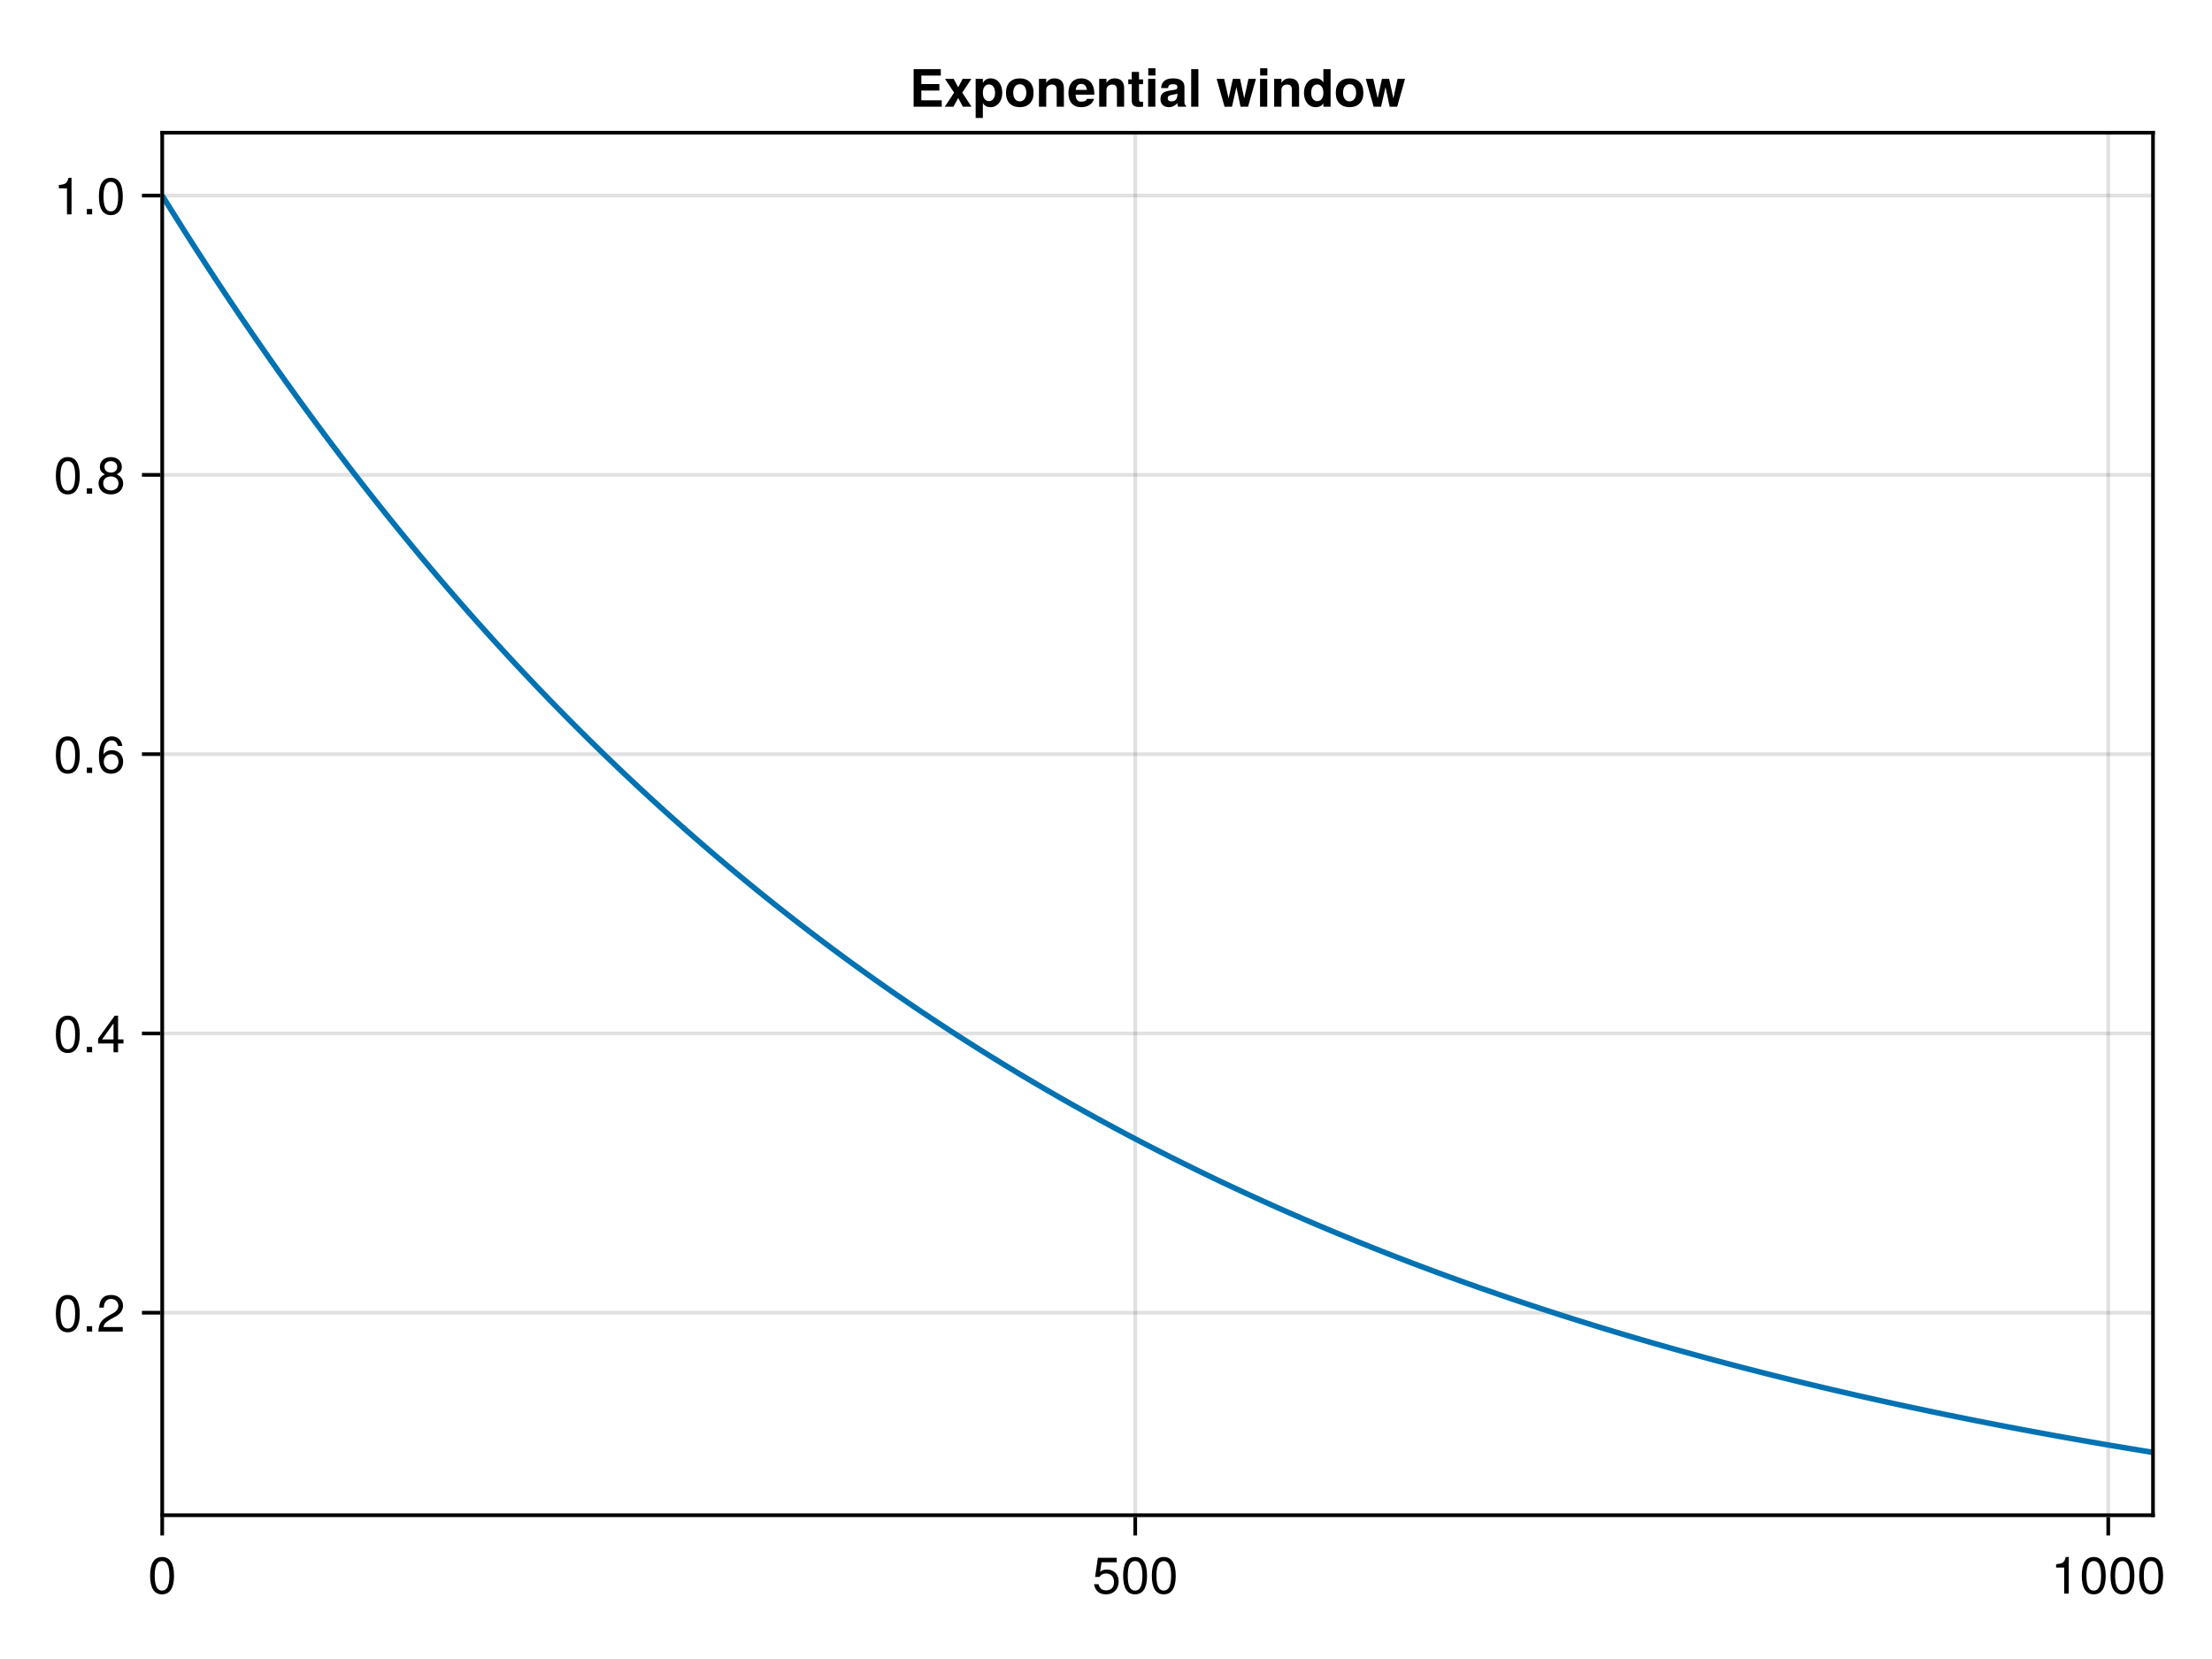 <?xml version="1.0" encoding="UTF-8"?>
<svg xmlns="http://www.w3.org/2000/svg" xmlns:xlink="http://www.w3.org/1999/xlink" width="600" height="450" viewBox="0 0 600 450">
<defs>
<g>
<g id="glyph-0-0-b4279136">
<path d="M 7.094 -4.781 C 7.094 -1.516 5.953 0.203 3.844 0.203 C 1.719 0.203 0.609 -1.516 0.609 -4.859 C 0.609 -8.188 1.703 -9.922 3.844 -9.922 C 6 -9.922 7.094 -8.219 7.094 -4.781 Z M 5.844 -4.891 C 5.844 -7.547 5.188 -8.828 3.844 -8.828 C 2.516 -8.828 1.859 -7.562 1.859 -4.844 C 1.859 -2.125 2.516 -0.812 3.828 -0.812 C 5.188 -0.812 5.844 -2.078 5.844 -4.891 Z M 5.844 -4.891 "/>
</g>
<g id="glyph-1-0-b4279136">
<path d="M 7.188 -3.297 C 7.188 -1.188 5.781 0.203 3.781 0.203 C 2.016 0.203 0.891 -0.578 0.484 -2.547 C 0.484 -2.547 1.719 -2.547 1.719 -2.547 C 2.016 -1.422 2.672 -0.875 3.75 -0.875 C 5.094 -0.875 5.922 -1.688 5.922 -3.125 C 5.922 -4.594 5.078 -5.453 3.75 -5.453 C 2.984 -5.453 2.5 -5.203 1.938 -4.516 C 1.938 -4.516 0.797 -4.516 0.797 -4.516 C 0.797 -4.516 1.547 -9.719 1.547 -9.719 C 1.547 -9.719 6.656 -9.719 6.656 -9.719 C 6.656 -9.719 6.656 -8.5 6.656 -8.5 C 6.656 -8.5 2.531 -8.5 2.531 -8.5 C 2.531 -8.5 2.141 -5.938 2.141 -5.938 C 2.719 -6.359 3.281 -6.531 3.969 -6.531 C 5.875 -6.531 7.188 -5.25 7.188 -3.297 Z M 7.188 -3.297 "/>
</g>
<g id="glyph-2-0-b4279136">
<path d="M 7.094 -4.781 C 7.094 -1.516 5.953 0.203 3.844 0.203 C 1.719 0.203 0.609 -1.516 0.609 -4.859 C 0.609 -8.188 1.703 -9.922 3.844 -9.922 C 6 -9.922 7.094 -8.219 7.094 -4.781 Z M 5.844 -4.891 C 5.844 -7.547 5.188 -8.828 3.844 -8.828 C 2.516 -8.828 1.859 -7.562 1.859 -4.844 C 1.859 -2.125 2.516 -0.812 3.828 -0.812 C 5.188 -0.812 5.844 -2.078 5.844 -4.891 Z M 5.844 -4.891 "/>
</g>
<g id="glyph-2-1-b4279136">
<path d="M 4.859 0 C 4.859 0 3.625 0 3.625 0 C 3.625 0 3.625 -7.062 3.625 -7.062 C 3.625 -7.062 1.422 -7.062 1.422 -7.062 C 1.422 -7.062 1.422 -7.953 1.422 -7.953 C 3.328 -8.188 3.609 -8.406 4.047 -9.922 C 4.047 -9.922 4.859 -9.922 4.859 -9.922 C 4.859 -9.922 4.859 0 4.859 0 Z M 4.859 0 "/>
</g>
<g id="glyph-3-0-b4279136">
<path d="M 7.094 -4.781 C 7.094 -1.516 5.953 0.203 3.844 0.203 C 1.719 0.203 0.609 -1.516 0.609 -4.859 C 0.609 -8.188 1.703 -9.922 3.844 -9.922 C 6 -9.922 7.094 -8.219 7.094 -4.781 Z M 5.844 -4.891 C 5.844 -7.547 5.188 -8.828 3.844 -8.828 C 2.516 -8.828 1.859 -7.562 1.859 -4.844 C 1.859 -2.125 2.516 -0.812 3.828 -0.812 C 5.188 -0.812 5.844 -2.078 5.844 -4.891 Z M 5.844 -4.891 "/>
</g>
<g id="glyph-4-0-b4279136">
<path d="M 7.094 -4.781 C 7.094 -1.516 5.953 0.203 3.844 0.203 C 1.719 0.203 0.609 -1.516 0.609 -4.859 C 0.609 -8.188 1.703 -9.922 3.844 -9.922 C 6 -9.922 7.094 -8.219 7.094 -4.781 Z M 5.844 -4.891 C 5.844 -7.547 5.188 -8.828 3.844 -8.828 C 2.516 -8.828 1.859 -7.562 1.859 -4.844 C 1.859 -2.125 2.516 -0.812 3.828 -0.812 C 5.188 -0.812 5.844 -2.078 5.844 -4.891 Z M 5.844 -4.891 "/>
</g>
<g id="glyph-4-1-b4279136">
<path d="M 2.672 0 C 2.672 0 1.219 0 1.219 0 C 1.219 0 1.219 -1.453 1.219 -1.453 C 1.219 -1.453 2.672 -1.453 2.672 -1.453 C 2.672 -1.453 2.672 0 2.672 0 Z M 2.672 0 "/>
</g>
<g id="glyph-5-0-b4279136">
<path d="M 7.156 -7.016 C 7.156 -5.797 6.438 -4.766 5.047 -4.016 C 5.047 -4.016 3.656 -3.266 3.656 -3.266 C 2.438 -2.547 1.984 -2.031 1.859 -1.219 C 1.859 -1.219 7.078 -1.219 7.078 -1.219 C 7.078 -1.219 7.078 0 7.078 0 C 7.078 0 0.469 0 0.469 0 C 0.594 -2.188 1.188 -3.125 3.266 -4.297 C 3.266 -4.297 4.547 -5.031 4.547 -5.031 C 5.438 -5.531 5.891 -6.203 5.891 -6.984 C 5.891 -8.047 5.047 -8.844 3.938 -8.844 C 2.719 -8.844 2.031 -8.141 1.938 -6.484 C 1.938 -6.484 0.703 -6.484 0.703 -6.484 C 0.766 -8.891 1.953 -9.922 3.969 -9.922 C 5.859 -9.922 7.156 -8.688 7.156 -7.016 Z M 7.156 -7.016 "/>
</g>
<g id="glyph-5-1-b4279136">
<path d="M 7.188 -3.078 C 7.188 -1.141 5.828 0.203 3.938 0.203 C 1.672 0.203 0.609 -1.422 0.609 -4.516 C 0.609 -7.984 1.844 -9.922 4.156 -9.922 C 5.672 -9.922 6.734 -8.953 6.969 -7.344 C 6.969 -7.344 5.734 -7.344 5.734 -7.344 C 5.547 -8.281 4.938 -8.828 4.078 -8.828 C 2.656 -8.828 1.875 -7.484 1.859 -5.062 C 2.391 -5.797 3.156 -6.172 4.141 -6.172 C 5.922 -6.172 7.188 -4.922 7.188 -3.078 Z M 5.922 -2.984 C 5.922 -4.312 5.188 -5.078 3.984 -5.078 C 2.766 -5.078 1.938 -4.281 1.938 -3.047 C 1.938 -1.781 2.797 -0.875 3.953 -0.875 C 5.078 -0.875 5.922 -1.734 5.922 -2.984 Z M 5.922 -2.984 "/>
</g>
<g id="glyph-5-2-b4279136">
<path d="M 7.188 -2.797 C 7.188 -1 5.812 0.203 3.844 0.203 C 1.891 0.203 0.516 -1 0.516 -2.812 C 0.516 -3.906 1.078 -4.672 2.219 -5.219 C 1.203 -5.859 0.875 -6.359 0.875 -7.281 C 0.875 -8.828 2.094 -9.922 3.844 -9.922 C 5.609 -9.922 6.828 -8.828 6.828 -7.281 C 6.828 -6.344 6.5 -5.844 5.469 -5.219 C 6.625 -4.672 7.188 -3.906 7.188 -2.797 Z M 5.578 -7.25 C 5.578 -8.219 4.906 -8.828 3.844 -8.828 C 2.812 -8.828 2.125 -8.219 2.125 -7.266 C 2.125 -6.328 2.812 -5.719 3.844 -5.719 C 4.891 -5.719 5.578 -6.328 5.578 -7.25 Z M 5.922 -2.781 C 5.922 -3.953 5.078 -4.672 3.844 -4.672 C 2.625 -4.672 1.781 -3.953 1.781 -2.781 C 1.781 -1.625 2.625 -0.875 3.828 -0.875 C 5.078 -0.875 5.922 -1.609 5.922 -2.781 Z M 5.922 -2.781 "/>
</g>
<g id="glyph-6-0-b4279136">
<path d="M 7.094 -4.781 C 7.094 -1.516 5.953 0.203 3.844 0.203 C 1.719 0.203 0.609 -1.516 0.609 -4.859 C 0.609 -8.188 1.703 -9.922 3.844 -9.922 C 6 -9.922 7.094 -8.219 7.094 -4.781 Z M 5.844 -4.891 C 5.844 -7.547 5.188 -8.828 3.844 -8.828 C 2.516 -8.828 1.859 -7.562 1.859 -4.844 C 1.859 -2.125 2.516 -0.812 3.828 -0.812 C 5.188 -0.812 5.844 -2.078 5.844 -4.891 Z M 5.844 -4.891 "/>
</g>
<g id="glyph-6-1-b4279136">
<path d="M 2.672 0 C 2.672 0 1.219 0 1.219 0 C 1.219 0 1.219 -1.453 1.219 -1.453 C 1.219 -1.453 2.672 -1.453 2.672 -1.453 C 2.672 -1.453 2.672 0 2.672 0 Z M 2.672 0 "/>
</g>
<g id="glyph-7-0-b4279136">
<path d="M 7.281 -2.375 C 7.281 -2.375 5.812 -2.375 5.812 -2.375 C 5.812 -2.375 5.812 0 5.812 0 C 5.812 0 4.578 0 4.578 0 C 4.578 0 4.578 -2.375 4.578 -2.375 C 4.578 -2.375 0.391 -2.375 0.391 -2.375 C 0.391 -2.375 0.391 -3.688 0.391 -3.688 C 0.391 -3.688 4.906 -9.922 4.906 -9.922 C 4.906 -9.922 5.812 -9.922 5.812 -9.922 C 5.812 -9.922 5.812 -3.484 5.812 -3.484 C 5.812 -3.484 7.281 -3.484 7.281 -3.484 C 7.281 -3.484 7.281 -2.375 7.281 -2.375 Z M 4.578 -3.484 C 4.578 -3.484 4.578 -7.828 4.578 -7.828 C 4.578 -7.828 1.469 -3.484 1.469 -3.484 C 1.469 -3.484 4.578 -3.484 4.578 -3.484 Z M 4.578 -3.484 "/>
</g>
<g id="glyph-8-0-b4279136">
<path d="M 4.859 0 C 4.859 0 3.625 0 3.625 0 C 3.625 0 3.625 -7.062 3.625 -7.062 C 3.625 -7.062 1.422 -7.062 1.422 -7.062 C 1.422 -7.062 1.422 -7.953 1.422 -7.953 C 3.328 -8.188 3.609 -8.406 4.047 -9.922 C 4.047 -9.922 4.859 -9.922 4.859 -9.922 C 4.859 -9.922 4.859 0 4.859 0 Z M 4.859 0 "/>
</g>
<g id="glyph-8-1-b4279136">
<path d="M 2.672 0 C 2.672 0 1.219 0 1.219 0 C 1.219 0 1.219 -1.453 1.219 -1.453 C 1.219 -1.453 2.672 -1.453 2.672 -1.453 C 2.672 -1.453 2.672 0 2.672 0 Z M 2.672 0 "/>
</g>
<g id="glyph-9-0-b4279136">
<path d="M 7.094 -4.781 C 7.094 -1.516 5.953 0.203 3.844 0.203 C 1.719 0.203 0.609 -1.516 0.609 -4.859 C 0.609 -8.188 1.703 -9.922 3.844 -9.922 C 6 -9.922 7.094 -8.219 7.094 -4.781 Z M 5.844 -4.891 C 5.844 -7.547 5.188 -8.828 3.844 -8.828 C 2.516 -8.828 1.859 -7.562 1.859 -4.844 C 1.859 -2.125 2.516 -0.812 3.828 -0.812 C 5.188 -0.812 5.844 -2.078 5.844 -4.891 Z M 5.844 -4.891 "/>
</g>
<g id="glyph-10-0-b4279136">
<path d="M 8.734 0 C 8.734 0 1.109 0 1.109 0 C 1.109 0 1.109 -10.203 1.109 -10.203 C 1.109 -10.203 8.484 -10.203 8.484 -10.203 C 8.484 -10.203 8.484 -8.453 8.484 -8.453 C 8.484 -8.453 3.203 -8.453 3.203 -8.453 C 3.203 -8.453 3.203 -6.141 3.203 -6.141 C 3.203 -6.141 8.094 -6.141 8.094 -6.141 C 8.094 -6.141 8.094 -4.391 8.094 -4.391 C 8.094 -4.391 3.203 -4.391 3.203 -4.391 C 3.203 -4.391 3.203 -1.75 3.203 -1.75 C 3.203 -1.75 8.734 -1.75 8.734 -1.75 C 8.734 -1.75 8.734 0 8.734 0 Z M 8.734 0 "/>
</g>
<g id="glyph-11-0-b4279136">
<path d="M 7.484 0 C 7.484 0 5.141 0 5.141 0 C 5.141 0 3.859 -2.359 3.859 -2.359 C 3.859 -2.359 2.578 0 2.578 0 C 2.578 0 0.219 0 0.219 0 C 0.219 0 2.75 -3.812 2.75 -3.812 C 2.75 -3.812 0.281 -7.562 0.281 -7.562 C 0.281 -7.562 2.625 -7.562 2.625 -7.562 C 2.625 -7.562 3.859 -5.281 3.859 -5.281 C 3.859 -5.281 5.078 -7.562 5.078 -7.562 C 5.078 -7.562 7.438 -7.562 7.438 -7.562 C 7.438 -7.562 4.969 -3.812 4.969 -3.812 C 4.969 -3.812 7.484 0 7.484 0 Z M 7.484 0 "/>
</g>
<g id="glyph-11-1-b4279136">
<path d="M 8.031 -3.781 C 8.031 -1.484 6.688 0.125 4.875 0.125 C 3.922 0.125 3.25 -0.172 2.766 -1.016 C 2.766 -1.016 2.766 3.047 2.766 3.047 C 2.766 3.047 0.812 3.047 0.812 3.047 C 0.812 3.047 0.812 -7.562 0.812 -7.562 C 0.812 -7.562 2.766 -7.562 2.766 -7.562 C 2.766 -7.562 2.766 -6.438 2.766 -6.438 C 3.25 -7.281 3.922 -7.688 4.875 -7.688 C 6.844 -7.688 8.031 -6.016 8.031 -3.781 Z M 6.078 -3.75 C 6.078 -5.188 5.422 -6.047 4.422 -6.047 C 3.438 -6.047 2.766 -5.188 2.766 -3.781 C 2.766 -2.359 3.438 -1.516 4.422 -1.516 C 5.391 -1.516 6.078 -2.375 6.078 -3.75 Z M 6.078 -3.75 "/>
</g>
<g id="glyph-11-2-b4279136">
<path d="M 7.969 -3.719 C 7.969 -1.297 6.531 0.125 4.234 0.125 C 1.906 0.125 0.484 -1.281 0.484 -3.781 C 0.484 -6.266 1.906 -7.688 4.219 -7.688 C 6.578 -7.688 7.969 -6.281 7.969 -3.719 Z M 6 -3.75 C 6 -5.234 5.312 -6.109 4.234 -6.109 C 3.156 -6.109 2.453 -5.219 2.453 -3.781 C 2.453 -2.344 3.156 -1.453 4.234 -1.453 C 5.281 -1.453 6 -2.344 6 -3.75 Z M 6 -3.75 "/>
</g>
<g id="glyph-11-3-b4279136">
<path d="M 7.641 0 C 7.641 0 5.688 0 5.688 0 C 5.688 0 5.688 -4.656 5.688 -4.656 C 5.688 -5.562 5.266 -6.016 4.422 -6.016 C 3.469 -6.016 2.844 -5.438 2.844 -4.531 C 2.844 -4.531 2.844 0 2.844 0 C 2.844 0 0.875 0 0.875 0 C 0.875 0 0.875 -7.562 0.875 -7.562 C 0.875 -7.562 2.844 -7.562 2.844 -7.562 C 2.844 -7.562 2.844 -6.469 2.844 -6.469 C 3.406 -7.312 4.094 -7.688 5.109 -7.688 C 6.719 -7.688 7.641 -6.734 7.641 -5.062 C 7.641 -5.062 7.641 0 7.641 0 Z M 7.641 0 "/>
</g>
<g id="glyph-11-4-b4279136">
<path d="M 4.219 0 C 3.859 0.016 3.516 0.062 3.078 0.062 C 1.797 0.062 1.156 -0.438 1.156 -1.625 C 1.156 -1.625 1.156 -6.109 1.156 -6.109 C 1.156 -6.109 0.203 -6.109 0.203 -6.109 C 0.203 -6.109 0.203 -7.406 0.203 -7.406 C 0.203 -7.406 1.156 -7.406 1.156 -7.406 C 1.156 -7.406 1.156 -9.438 1.156 -9.438 C 1.156 -9.438 3.125 -9.438 3.125 -9.438 C 3.125 -9.438 3.125 -7.406 3.125 -7.406 C 3.125 -7.406 4.219 -7.406 4.219 -7.406 C 4.219 -7.406 4.219 -6.109 4.219 -6.109 C 4.219 -6.109 3.125 -6.109 3.125 -6.109 C 3.125 -6.109 3.125 -2.156 3.125 -2.156 C 3.125 -1.484 3.25 -1.328 3.766 -1.328 C 3.906 -1.328 4.016 -1.344 4.219 -1.375 C 4.219 -1.375 4.219 0 4.219 0 Z M 4.219 0 "/>
</g>
<g id="glyph-11-5-b4279136">
<path d="M 2.891 0 C 2.891 0 0.938 0 0.938 0 C 0.938 0 0.938 -7.562 0.938 -7.562 C 0.938 -7.562 2.891 -7.562 2.891 -7.562 C 2.891 -7.562 2.891 0 2.891 0 Z M 2.922 -8.469 C 2.922 -8.469 0.969 -8.469 0.969 -8.469 C 0.969 -8.469 0.969 -10.438 0.969 -10.438 C 0.969 -10.438 2.922 -10.438 2.922 -10.438 C 2.922 -10.438 2.922 -8.469 2.922 -8.469 Z M 2.922 -8.469 "/>
</g>
<g id="glyph-11-6-b4279136">
<path d="M 7.344 0 C 7.344 0 5.203 0 5.203 0 C 5.031 -0.219 4.984 -0.562 4.984 -0.953 C 4.297 -0.234 3.531 0.125 2.688 0.125 C 1.422 0.125 0.391 -0.578 0.391 -2.047 C 0.391 -3.422 1.125 -4.062 2.625 -4.328 C 2.625 -4.328 3.406 -4.469 3.406 -4.469 C 4.375 -4.641 4.969 -4.547 4.969 -5.344 C 4.969 -5.859 4.594 -6.109 3.844 -6.109 C 2.875 -6.109 2.547 -5.859 2.453 -5.062 C 2.453 -5.062 0.562 -5.062 0.562 -5.062 C 0.688 -6.812 1.75 -7.688 3.797 -7.688 C 5.844 -7.688 6.891 -6.906 6.891 -5.359 C 6.891 -5.359 6.891 -1.156 6.891 -1.156 C 6.891 -0.766 6.984 -0.562 7.344 -0.234 C 7.344 -0.234 7.344 0 7.344 0 Z M 4.969 -3.234 C 4.969 -3.234 4.969 -3.562 4.969 -3.562 C 4.75 -3.453 4.656 -3.438 4.141 -3.328 C 4.141 -3.328 3.469 -3.203 3.469 -3.203 C 2.656 -3.047 2.359 -2.844 2.359 -2.266 C 2.359 -1.703 2.766 -1.453 3.422 -1.453 C 4.406 -1.453 4.969 -2.094 4.969 -3.234 Z M 4.969 -3.234 "/>
</g>
<g id="glyph-11-7-b4279136">
<path d="M 10.719 -7.562 C 10.719 -7.562 8.578 0 8.578 0 C 8.578 0 6.547 0 6.547 0 C 6.547 0 5.422 -5.328 5.422 -5.328 C 5.422 -5.328 4.219 0 4.219 0 C 4.219 0 2.203 0 2.203 0 C 2.203 0 0.062 -7.562 0.062 -7.562 C 0.062 -7.562 2.094 -7.562 2.094 -7.562 C 2.094 -7.562 3.297 -2.266 3.297 -2.266 C 3.297 -2.266 4.453 -7.562 4.453 -7.562 C 4.453 -7.562 6.406 -7.562 6.406 -7.562 C 6.406 -7.562 7.547 -2.266 7.547 -2.266 C 7.547 -2.266 8.688 -7.562 8.688 -7.562 C 8.688 -7.562 10.719 -7.562 10.719 -7.562 Z M 10.719 -7.562 "/>
</g>
<g id="glyph-11-8-b4279136">
<path d="M 7.625 0 C 7.625 0 5.672 0 5.672 0 C 5.672 0 5.672 -0.875 5.672 -0.875 C 5.188 -0.219 4.516 0.125 3.578 0.125 C 1.578 0.125 0.406 -1.625 0.406 -3.766 C 0.406 -6.047 1.781 -7.688 3.578 -7.688 C 4.516 -7.688 5.188 -7.344 5.672 -6.578 C 5.672 -6.578 5.672 -10.203 5.672 -10.203 C 5.672 -10.203 7.625 -10.203 7.625 -10.203 C 7.625 -10.203 7.625 0 7.625 0 Z M 5.672 -3.734 C 5.672 -5.188 5.016 -6.047 4.016 -6.047 C 3.031 -6.047 2.359 -5.172 2.359 -3.766 C 2.359 -2.375 3.031 -1.516 4.016 -1.516 C 5 -1.516 5.672 -2.359 5.672 -3.734 Z M 5.672 -3.734 "/>
</g>
<g id="glyph-12-0-b4279136">
<path d="M 7.344 -3.5 C 7.344 -3.5 7.344 -3.266 7.344 -3.266 C 7.344 -3.266 2.266 -3.266 2.266 -3.266 C 2.328 -1.797 2.906 -1.375 3.844 -1.375 C 4.547 -1.375 5.172 -1.578 5.328 -2.125 C 5.328 -2.125 7.266 -2.125 7.266 -2.125 C 6.828 -0.641 5.453 0.125 3.766 0.125 C 1.625 0.125 0.312 -1.266 0.312 -3.688 C 0.312 -6.219 1.641 -7.688 3.812 -7.688 C 6.031 -7.688 7.344 -6.109 7.344 -3.5 Z M 5.312 -4.562 C 5.203 -5.641 4.625 -6.188 3.781 -6.188 C 2.906 -6.188 2.422 -5.609 2.297 -4.562 C 2.297 -4.562 5.312 -4.562 5.312 -4.562 Z M 5.312 -4.562 "/>
</g>
<g id="glyph-12-1-b4279136">
<path d="M 7.641 0 C 7.641 0 5.688 0 5.688 0 C 5.688 0 5.688 -4.656 5.688 -4.656 C 5.688 -5.562 5.266 -6.016 4.422 -6.016 C 3.469 -6.016 2.844 -5.438 2.844 -4.531 C 2.844 -4.531 2.844 0 2.844 0 C 2.844 0 0.875 0 0.875 0 C 0.875 0 0.875 -7.562 0.875 -7.562 C 0.875 -7.562 2.844 -7.562 2.844 -7.562 C 2.844 -7.562 2.844 -6.469 2.844 -6.469 C 3.406 -7.312 4.094 -7.688 5.109 -7.688 C 6.719 -7.688 7.641 -6.734 7.641 -5.062 C 7.641 -5.062 7.641 0 7.641 0 Z M 7.641 0 "/>
</g>
<g id="glyph-12-2-b4279136">
<path d="M 2.891 0 C 2.891 0 0.938 0 0.938 0 C 0.938 0 0.938 -7.562 0.938 -7.562 C 0.938 -7.562 2.891 -7.562 2.891 -7.562 C 2.891 -7.562 2.891 0 2.891 0 Z M 2.922 -8.469 C 2.922 -8.469 0.969 -8.469 0.969 -8.469 C 0.969 -8.469 0.969 -10.438 0.969 -10.438 C 0.969 -10.438 2.922 -10.438 2.922 -10.438 C 2.922 -10.438 2.922 -8.469 2.922 -8.469 Z M 2.922 -8.469 "/>
</g>
<g id="glyph-12-3-b4279136">
<path d="M 10.719 -7.562 C 10.719 -7.562 8.578 0 8.578 0 C 8.578 0 6.547 0 6.547 0 C 6.547 0 5.422 -5.328 5.422 -5.328 C 5.422 -5.328 4.219 0 4.219 0 C 4.219 0 2.203 0 2.203 0 C 2.203 0 0.062 -7.562 0.062 -7.562 C 0.062 -7.562 2.094 -7.562 2.094 -7.562 C 2.094 -7.562 3.297 -2.266 3.297 -2.266 C 3.297 -2.266 4.453 -7.562 4.453 -7.562 C 4.453 -7.562 6.406 -7.562 6.406 -7.562 C 6.406 -7.562 7.547 -2.266 7.547 -2.266 C 7.547 -2.266 8.688 -7.562 8.688 -7.562 C 8.688 -7.562 10.719 -7.562 10.719 -7.562 Z M 10.719 -7.562 "/>
</g>
<g id="glyph-13-0-b4279136">
<path d="M 2.891 0 C 2.891 0 0.938 0 0.938 0 C 0.938 0 0.938 -10.203 0.938 -10.203 C 0.938 -10.203 2.891 -10.203 2.891 -10.203 C 2.891 -10.203 2.891 0 2.891 0 Z M 2.891 0 "/>
</g>
<g id="glyph-13-1-b4279136">
</g>
</g>
<clipPath id="clip-0-b4279136">
<path clip-rule="nonzero" d="M 44 48 L 584 48 L 584 399 L 44 399 Z M 44 48 "/>
</clipPath>
</defs>
<rect x="-60" y="-45" width="720" height="540" fill="rgb(100%, 100%, 100%)" fill-opacity="1"/>
<path fill-rule="nonzero" fill="rgb(100%, 100%, 100%)" fill-opacity="1" d="M 44 411 L 584 411 L 584 36 L 44 36 Z M 44 411 "/>
<path fill="none" stroke-width="1" stroke-linecap="butt" stroke-linejoin="miter" stroke="rgb(0%, 0%, 0%)" stroke-opacity="0.12" stroke-miterlimit="1.155" d="M 44 411 L 44 36 "/>
<path fill="none" stroke-width="1" stroke-linecap="butt" stroke-linejoin="miter" stroke="rgb(0%, 0%, 0%)" stroke-opacity="0.12" stroke-miterlimit="1.155" d="M 307.93 411 L 307.93 36 "/>
<path fill="none" stroke-width="1" stroke-linecap="butt" stroke-linejoin="miter" stroke="rgb(0%, 0%, 0%)" stroke-opacity="0.12" stroke-miterlimit="1.155" d="M 571.859 411 L 571.859 36 "/>
<path fill="none" stroke-width="1" stroke-linecap="butt" stroke-linejoin="miter" stroke="rgb(0%, 0%, 0%)" stroke-opacity="0.12" stroke-miterlimit="1.155" d="M 44 356.074 L 584 356.074 "/>
<path fill="none" stroke-width="1" stroke-linecap="butt" stroke-linejoin="miter" stroke="rgb(0%, 0%, 0%)" stroke-opacity="0.12" stroke-miterlimit="1.155" d="M 44 280.316 L 584 280.316 "/>
<path fill="none" stroke-width="1" stroke-linecap="butt" stroke-linejoin="miter" stroke="rgb(0%, 0%, 0%)" stroke-opacity="0.12" stroke-miterlimit="1.155" d="M 44 204.562 L 584 204.562 "/>
<path fill="none" stroke-width="1" stroke-linecap="butt" stroke-linejoin="miter" stroke="rgb(0%, 0%, 0%)" stroke-opacity="0.12" stroke-miterlimit="1.155" d="M 44 128.805 L 584 128.805 "/>
<path fill="none" stroke-width="1" stroke-linecap="butt" stroke-linejoin="miter" stroke="rgb(0%, 0%, 0%)" stroke-opacity="0.12" stroke-miterlimit="1.155" d="M 44 53.047 L 584 53.047 "/>
<g fill="rgb(0%, 0%, 0%)" fill-opacity="1">
<use xlink:href="#glyph-0-0-b4279136" x="40.108" y="432.258"/>
</g>
<g fill="rgb(0%, 0%, 0%)" fill-opacity="1">
<use xlink:href="#glyph-1-0-b4279136" x="296.254" y="432.258"/>
</g>
<g fill="rgb(0%, 0%, 0%)" fill-opacity="1">
<use xlink:href="#glyph-2-0-b4279136" x="304.038" y="432.258"/>
</g>
<g fill="rgb(0%, 0%, 0%)" fill-opacity="1">
<use xlink:href="#glyph-2-0-b4279136" x="311.822" y="432.258"/>
</g>
<g fill="rgb(0%, 0%, 0%)" fill-opacity="1">
<use xlink:href="#glyph-2-1-b4279136" x="556.291" y="432.258"/>
</g>
<g fill="rgb(0%, 0%, 0%)" fill-opacity="1">
<use xlink:href="#glyph-2-0-b4279136" x="564.075" y="432.258"/>
</g>
<g fill="rgb(0%, 0%, 0%)" fill-opacity="1">
<use xlink:href="#glyph-3-0-b4279136" x="571.859" y="432.258"/>
</g>
<g fill="rgb(0%, 0%, 0%)" fill-opacity="1">
<use xlink:href="#glyph-2-0-b4279136" x="579.643" y="432.258"/>
</g>
<g fill="rgb(0%, 0%, 0%)" fill-opacity="1">
<use xlink:href="#glyph-4-0-b4279136" x="14.54" y="361.179"/>
</g>
<g fill="rgb(0%, 0%, 0%)" fill-opacity="1">
<use xlink:href="#glyph-4-1-b4279136" x="22.324" y="361.179"/>
</g>
<g fill="rgb(0%, 0%, 0%)" fill-opacity="1">
<use xlink:href="#glyph-5-0-b4279136" x="26.216" y="361.179"/>
</g>
<g fill="rgb(0%, 0%, 0%)" fill-opacity="1">
<use xlink:href="#glyph-6-0-b4279136" x="14.54" y="285.421"/>
</g>
<g fill="rgb(0%, 0%, 0%)" fill-opacity="1">
<use xlink:href="#glyph-6-1-b4279136" x="22.324" y="285.421"/>
</g>
<g fill="rgb(0%, 0%, 0%)" fill-opacity="1">
<use xlink:href="#glyph-7-0-b4279136" x="26.216" y="285.421"/>
</g>
<g fill="rgb(0%, 0%, 0%)" fill-opacity="1">
<use xlink:href="#glyph-4-0-b4279136" x="14.54" y="209.664"/>
</g>
<g fill="rgb(0%, 0%, 0%)" fill-opacity="1">
<use xlink:href="#glyph-4-1-b4279136" x="22.324" y="209.664"/>
</g>
<g fill="rgb(0%, 0%, 0%)" fill-opacity="1">
<use xlink:href="#glyph-5-1-b4279136" x="26.216" y="209.664"/>
</g>
<g fill="rgb(0%, 0%, 0%)" fill-opacity="1">
<use xlink:href="#glyph-4-0-b4279136" x="14.54" y="133.906"/>
</g>
<g fill="rgb(0%, 0%, 0%)" fill-opacity="1">
<use xlink:href="#glyph-4-1-b4279136" x="22.324" y="133.906"/>
</g>
<g fill="rgb(0%, 0%, 0%)" fill-opacity="1">
<use xlink:href="#glyph-5-2-b4279136" x="26.216" y="133.906"/>
</g>
<g fill="rgb(0%, 0%, 0%)" fill-opacity="1">
<use xlink:href="#glyph-8-0-b4279136" x="14.54" y="58.148"/>
</g>
<g fill="rgb(0%, 0%, 0%)" fill-opacity="1">
<use xlink:href="#glyph-8-1-b4279136" x="22.324" y="58.148"/>
</g>
<g fill="rgb(0%, 0%, 0%)" fill-opacity="1">
<use xlink:href="#glyph-9-0-b4279136" x="26.216" y="58.148"/>
</g>
<g fill="rgb(0%, 0%, 0%)" fill-opacity="1">
<use xlink:href="#glyph-10-0-b4279136" x="246.709" y="28.948"/>
</g>
<g fill="rgb(0%, 0%, 0%)" fill-opacity="1">
<use xlink:href="#glyph-11-0-b4279136" x="256.047" y="28.948"/>
</g>
<g fill="rgb(0%, 0%, 0%)" fill-opacity="1">
<use xlink:href="#glyph-11-1-b4279136" x="263.831" y="28.948"/>
</g>
<g fill="rgb(0%, 0%, 0%)" fill-opacity="1">
<use xlink:href="#glyph-11-2-b4279136" x="272.385" y="28.948"/>
</g>
<g fill="rgb(0%, 0%, 0%)" fill-opacity="1">
<use xlink:href="#glyph-11-3-b4279136" x="280.939" y="28.948"/>
</g>
<g fill="rgb(0%, 0%, 0%)" fill-opacity="1">
<use xlink:href="#glyph-12-0-b4279136" x="289.493" y="28.948"/>
</g>
<g fill="rgb(0%, 0%, 0%)" fill-opacity="1">
<use xlink:href="#glyph-12-1-b4279136" x="297.277" y="28.948"/>
</g>
<g fill="rgb(0%, 0%, 0%)" fill-opacity="1">
<use xlink:href="#glyph-11-4-b4279136" x="305.831" y="28.948"/>
</g>
<g fill="rgb(0%, 0%, 0%)" fill-opacity="1">
<use xlink:href="#glyph-11-5-b4279136" x="310.493" y="28.948"/>
</g>
<g fill="rgb(0%, 0%, 0%)" fill-opacity="1">
<use xlink:href="#glyph-11-6-b4279136" x="314.385" y="28.948"/>
</g>
<g fill="rgb(0%, 0%, 0%)" fill-opacity="1">
<use xlink:href="#glyph-13-0-b4279136" x="322.169" y="28.948"/>
</g>
<g fill="rgb(0%, 0%, 0%)" fill-opacity="1">
<use xlink:href="#glyph-13-1-b4279136" x="326.061" y="28.948"/>
</g>
<g fill="rgb(0%, 0%, 0%)" fill-opacity="1">
<use xlink:href="#glyph-11-7-b4279136" x="329.953" y="28.948"/>
</g>
<g fill="rgb(0%, 0%, 0%)" fill-opacity="1">
<use xlink:href="#glyph-12-2-b4279136" x="340.845" y="28.948"/>
</g>
<g fill="rgb(0%, 0%, 0%)" fill-opacity="1">
<use xlink:href="#glyph-11-3-b4279136" x="344.737" y="28.948"/>
</g>
<g fill="rgb(0%, 0%, 0%)" fill-opacity="1">
<use xlink:href="#glyph-11-8-b4279136" x="353.291" y="28.948"/>
</g>
<g fill="rgb(0%, 0%, 0%)" fill-opacity="1">
<use xlink:href="#glyph-11-2-b4279136" x="361.845" y="28.948"/>
</g>
<g fill="rgb(0%, 0%, 0%)" fill-opacity="1">
<use xlink:href="#glyph-12-3-b4279136" x="370.399" y="28.948"/>
</g>
<g clip-path="url(#clip-0-b4279136)">
<path fill="none" stroke-width="1.5" stroke-linecap="butt" stroke-linejoin="miter" stroke="rgb(0%, 44.706%, 69.804%)" stroke-opacity="1" stroke-miterlimit="2" d="M 44 53.047 L 44.527 53.898 L 45.582 55.594 L 46.113 56.441 L 46.641 57.285 L 48.223 59.805 L 49.277 61.477 L 49.805 62.309 L 50.336 63.141 L 51.391 64.797 L 52.445 66.445 L 53.5 68.086 L 54.031 68.902 L 54.559 69.719 L 56.141 72.156 L 56.668 72.965 L 57.195 73.77 L 57.723 74.578 L 58.254 75.379 L 59.309 76.98 L 60.363 78.574 L 61.945 80.953 L 62.477 81.742 L 64.059 84.098 L 65.113 85.66 L 65.641 86.438 L 66.172 87.215 L 67.227 88.762 L 68.809 91.07 L 69.863 92.602 L 70.395 93.363 L 70.922 94.125 L 72.504 96.398 L 73.031 97.152 L 73.559 97.902 L 74.09 98.656 L 74.617 99.402 L 75.145 100.152 L 75.672 100.898 L 77.254 103.125 L 77.781 103.863 L 78.312 104.602 L 79.367 106.07 L 80.949 108.262 L 81.477 108.988 L 82.008 109.715 L 82.535 110.441 L 83.062 111.164 L 84.645 113.32 L 85.699 114.75 L 86.23 115.465 L 86.758 116.176 L 87.285 116.883 L 87.812 117.594 L 88.34 118.301 L 89.922 120.41 L 90.453 121.109 L 90.98 121.809 L 92.562 123.895 L 93.617 125.277 L 94.148 125.965 L 94.676 126.656 L 96.785 129.391 L 97.84 130.75 L 98.371 131.426 L 98.898 132.102 L 100.48 134.117 L 101.535 135.453 L 102.066 136.121 L 103.121 137.449 L 103.648 138.109 L 104.176 138.773 L 105.758 140.742 L 106.289 141.398 L 107.344 142.703 L 108.926 144.648 L 109.98 145.938 L 110.512 146.582 L 111.566 147.863 L 113.148 149.773 L 113.676 150.406 L 114.207 151.039 L 114.734 151.672 L 116.316 153.559 L 117.371 154.809 L 117.898 155.43 L 118.43 156.051 L 118.957 156.672 L 120.539 158.523 L 121.594 159.75 L 122.125 160.363 L 123.18 161.582 L 123.707 162.188 L 124.234 162.797 L 124.762 163.398 L 125.289 164.004 L 125.816 164.605 L 126.348 165.207 L 126.875 165.805 L 127.402 166.406 L 127.93 167 L 128.457 167.598 L 129.512 168.785 L 130.043 169.375 L 131.098 170.555 L 132.68 172.312 L 133.734 173.477 L 134.266 174.059 L 135.848 175.793 L 137.957 178.09 L 138.488 178.66 L 139.016 179.227 L 139.543 179.797 L 140.07 180.363 L 140.598 180.926 L 141.125 181.492 L 141.652 182.055 L 142.184 182.617 L 144.293 184.852 L 145.348 185.961 L 145.875 186.512 L 146.406 187.062 L 147.461 188.164 L 149.043 189.805 L 149.57 190.348 L 150.102 190.891 L 150.629 191.43 L 151.156 191.973 L 152.211 193.051 L 153.793 194.656 L 154.324 195.191 L 155.379 196.254 L 155.906 196.781 L 156.434 197.312 L 156.961 197.836 L 157.488 198.363 L 158.02 198.891 L 158.547 199.414 L 159.074 199.934 L 159.602 200.457 L 160.656 201.496 L 161.184 202.012 L 161.711 202.531 L 162.242 203.047 L 162.77 203.559 L 163.297 204.074 L 164.352 205.098 L 165.934 206.621 L 166.465 207.129 L 168.574 209.145 L 169.629 210.145 L 170.16 210.641 L 172.27 212.625 L 173.324 213.609 L 173.852 214.098 L 174.383 214.59 L 174.91 215.078 L 175.438 215.562 L 175.965 216.051 L 177.547 217.504 L 178.078 217.984 L 179.133 218.945 L 179.66 219.422 L 180.188 219.902 L 180.715 220.379 L 181.242 220.852 L 181.77 221.328 L 182.301 221.801 L 182.828 222.273 L 183.355 222.742 L 183.883 223.215 L 184.938 224.152 L 185.465 224.617 L 185.992 225.086 L 186.523 225.551 L 187.051 226.012 L 187.578 226.477 L 188.633 227.398 L 189.16 227.855 L 189.688 228.316 L 190.219 228.773 L 191.273 229.688 L 192.855 231.047 L 193.383 231.496 L 193.91 231.949 L 194.441 232.398 L 194.969 232.844 L 195.496 233.293 L 197.605 235.074 L 198.137 235.516 L 199.191 236.398 L 201.301 238.148 L 201.828 238.582 L 202.359 239.02 L 202.887 239.453 L 203.414 239.883 L 203.941 240.316 L 205.523 241.605 L 206.055 242.031 L 206.582 242.461 L 207.109 242.887 L 207.637 243.309 L 208.164 243.734 L 209.746 245 L 210.277 245.418 L 210.805 245.84 L 211.859 246.676 L 212.914 247.504 L 213.441 247.922 L 213.969 248.332 L 214.5 248.746 L 215.027 249.156 L 215.555 249.57 L 216.082 249.977 L 217.137 250.797 L 217.664 251.203 L 218.195 251.609 L 218.723 252.012 L 219.25 252.418 L 221.359 254.027 L 221.887 254.426 L 222.418 254.824 L 223.473 255.621 L 225.582 257.199 L 226.113 257.59 L 226.641 257.984 L 227.695 258.766 L 228.223 259.152 L 228.75 259.543 L 229.805 260.316 L 230.336 260.699 L 230.863 261.086 L 232.973 262.617 L 233.5 262.996 L 234.031 263.375 L 235.086 264.133 L 235.613 264.508 L 236.141 264.887 L 237.195 265.637 L 237.723 266.008 L 238.254 266.383 L 239.836 267.496 L 240.363 267.863 L 240.891 268.234 L 241.945 268.969 L 242.477 269.336 L 243.004 269.699 L 243.531 270.066 L 244.586 270.793 L 245.113 271.152 L 245.641 271.516 L 246.172 271.875 L 247.754 272.953 L 249.863 274.375 L 250.395 274.73 L 253.031 276.488 L 253.559 276.836 L 254.09 277.184 L 255.672 278.227 L 256.727 278.914 L 257.254 279.262 L 257.781 279.602 L 258.312 279.945 L 258.84 280.285 L 259.367 280.629 L 259.895 280.969 L 260.422 281.305 L 261.477 281.984 L 262.008 282.32 L 263.062 282.992 L 263.59 283.324 L 264.117 283.66 L 265.699 284.656 L 266.23 284.988 L 266.758 285.316 L 267.285 285.648 L 268.867 286.633 L 269.922 287.281 L 270.453 287.609 L 271.508 288.258 L 272.035 288.578 L 272.562 288.902 L 273.617 289.543 L 274.148 289.863 L 274.676 290.184 L 275.73 290.816 L 276.258 291.137 L 276.785 291.453 L 277.312 291.766 L 277.84 292.082 L 278.371 292.395 L 278.898 292.711 L 279.953 293.336 L 280.48 293.645 L 281.008 293.957 L 281.535 294.266 L 282.066 294.574 L 283.648 295.5 L 284.176 295.805 L 284.703 296.113 L 285.758 296.723 L 286.289 297.023 L 286.816 297.328 L 287.344 297.629 L 287.871 297.934 L 288.926 298.535 L 289.453 298.832 L 289.98 299.133 L 290.512 299.43 L 291.039 299.73 L 291.566 300.027 L 292.094 300.32 L 293.148 300.914 L 293.676 301.207 L 294.207 301.5 L 295.789 302.379 L 296.316 302.668 L 296.844 302.961 L 297.898 303.539 L 298.43 303.828 L 298.957 304.113 L 299.484 304.402 L 301.594 305.543 L 302.125 305.828 L 302.652 306.109 L 303.18 306.395 L 305.289 307.52 L 305.816 307.797 L 306.348 308.078 L 307.93 308.91 L 308.457 309.184 L 308.984 309.461 L 309.512 309.734 L 310.043 310.012 L 311.625 310.832 L 312.152 311.102 L 312.68 311.375 L 313.734 311.914 L 314.266 312.184 L 315.32 312.723 L 315.848 312.988 L 316.375 313.258 L 317.957 314.055 L 318.488 314.32 L 319.016 314.586 L 320.07 315.109 L 320.598 315.375 L 321.125 315.637 L 321.652 315.895 L 322.184 316.156 L 322.711 316.418 L 323.766 316.934 L 324.293 317.195 L 324.82 317.453 L 325.348 317.707 L 325.875 317.965 L 326.406 318.223 L 329.57 319.746 L 330.102 319.996 L 330.629 320.25 L 332.738 321.25 L 333.266 321.496 L 333.793 321.746 L 334.324 321.992 L 334.852 322.238 L 335.379 322.488 L 335.906 322.73 L 336.961 323.223 L 337.488 323.465 L 338.02 323.711 L 340.656 324.922 L 341.711 325.398 L 342.242 325.641 L 343.824 326.355 L 344.352 326.59 L 344.879 326.828 L 345.406 327.062 L 345.934 327.301 L 346.465 327.535 L 348.047 328.238 L 348.574 328.469 L 349.102 328.703 L 349.629 328.934 L 350.16 329.164 L 352.27 330.086 L 352.797 330.312 L 353.324 330.543 L 353.852 330.77 L 354.383 330.996 L 356.492 331.902 L 357.02 332.125 L 357.547 332.352 L 358.078 332.574 L 360.188 333.465 L 360.715 333.684 L 361.242 333.906 L 361.77 334.125 L 362.301 334.344 L 364.938 335.438 L 365.992 335.867 L 366.523 336.086 L 368.105 336.73 L 368.633 336.941 L 369.16 337.156 L 369.688 337.367 L 370.219 337.582 L 372.855 338.637 L 373.383 338.844 L 373.91 339.055 L 374.441 339.262 L 374.969 339.473 L 377.078 340.301 L 377.605 340.504 L 378.137 340.711 L 378.664 340.914 L 379.191 341.121 L 381.828 342.137 L 382.359 342.336 L 382.887 342.539 L 384.469 343.137 L 384.996 343.34 L 385.523 343.535 L 386.055 343.734 L 387.109 344.133 L 388.164 344.523 L 388.691 344.723 L 389.746 345.113 L 390.277 345.309 L 390.805 345.504 L 391.332 345.695 L 391.859 345.891 L 392.387 346.082 L 392.914 346.277 L 393.969 346.66 L 394.5 346.852 L 395.555 347.234 L 396.082 347.422 L 397.137 347.805 L 397.664 347.992 L 398.195 348.18 L 400.832 349.117 L 401.359 349.301 L 401.887 349.488 L 402.418 349.672 L 402.945 349.859 L 405.055 350.594 L 405.582 350.773 L 406.113 350.957 L 406.641 351.141 L 407.695 351.5 L 408.223 351.684 L 409.805 352.223 L 410.336 352.402 L 410.863 352.578 L 411.391 352.758 L 411.918 352.934 L 412.445 353.113 L 413.5 353.465 L 414.031 353.641 L 416.141 354.344 L 416.668 354.516 L 417.195 354.691 L 417.723 354.863 L 418.254 355.039 L 420.891 355.898 L 421.418 356.066 L 421.945 356.238 L 422.477 356.406 L 423.004 356.578 L 424.059 356.914 L 424.586 357.086 L 425.113 357.254 L 425.641 357.418 L 426.172 357.586 L 427.227 357.922 L 427.754 358.086 L 428.281 358.254 L 429.863 358.746 L 430.395 358.914 L 430.922 359.074 L 432.504 359.566 L 433.031 359.727 L 433.559 359.891 L 434.09 360.051 L 434.617 360.215 L 437.781 361.176 L 438.312 361.332 L 438.84 361.492 L 439.367 361.648 L 439.895 361.809 L 441.477 362.277 L 442.008 362.434 L 444.117 363.059 L 444.645 363.211 L 445.172 363.367 L 445.699 363.52 L 446.23 363.672 L 446.758 363.828 L 448.867 364.438 L 449.395 364.586 L 449.922 364.738 L 450.453 364.891 L 450.98 365.039 L 451.508 365.191 L 452.562 365.488 L 453.09 365.641 L 453.617 365.789 L 454.148 365.938 L 454.676 366.086 L 455.203 366.23 L 456.258 366.527 L 456.785 366.672 L 457.312 366.82 L 457.84 366.965 L 458.371 367.113 L 461.535 367.98 L 462.066 368.125 L 462.594 368.266 L 463.648 368.555 L 464.703 368.836 L 465.23 368.98 L 465.758 369.121 L 466.289 369.262 L 467.871 369.684 L 468.398 369.82 L 469.453 370.102 L 469.98 370.238 L 470.512 370.379 L 471.566 370.652 L 472.094 370.793 L 473.676 371.203 L 474.207 371.34 L 474.734 371.473 L 475.789 371.746 L 476.316 371.879 L 476.844 372.016 L 477.371 372.148 L 477.898 372.285 L 478.43 372.418 L 481.594 373.215 L 482.125 373.348 L 482.652 373.477 L 483.707 373.742 L 484.762 374 L 485.289 374.133 L 485.816 374.262 L 486.348 374.391 L 488.457 374.906 L 488.984 375.031 L 489.512 375.16 L 490.043 375.289 L 490.57 375.414 L 491.098 375.543 L 491.625 375.668 L 492.152 375.797 L 493.734 376.172 L 494.266 376.297 L 496.375 376.797 L 496.902 376.918 L 497.43 377.043 L 497.957 377.164 L 498.488 377.289 L 499.016 377.41 L 499.543 377.535 L 501.652 378.02 L 502.184 378.141 L 503.766 378.504 L 504.293 378.621 L 505.348 378.863 L 505.875 378.98 L 506.406 379.098 L 506.934 379.219 L 509.57 379.805 L 510.102 379.922 L 512.211 380.391 L 512.738 380.504 L 513.266 380.621 L 513.793 380.734 L 514.324 380.852 L 515.906 381.191 L 516.434 381.309 L 517.488 381.535 L 518.02 381.648 L 518.547 381.762 L 519.074 381.871 L 520.129 382.098 L 520.656 382.207 L 521.184 382.32 L 521.711 382.43 L 522.242 382.543 L 522.77 382.652 L 523.297 382.766 L 525.934 383.312 L 526.465 383.422 L 527.52 383.641 L 528.047 383.746 L 529.102 383.965 L 529.629 384.07 L 530.16 384.18 L 530.688 384.285 L 531.215 384.395 L 533.324 384.816 L 533.852 384.926 L 534.383 385.031 L 534.91 385.133 L 537.02 385.555 L 537.547 385.656 L 538.078 385.762 L 538.605 385.863 L 539.133 385.969 L 539.66 386.07 L 540.188 386.176 L 541.77 386.48 L 542.301 386.582 L 545.465 387.191 L 545.992 387.289 L 546.523 387.391 L 547.051 387.492 L 547.578 387.59 L 548.105 387.691 L 549.16 387.887 L 549.688 387.988 L 550.219 388.086 L 553.91 388.77 L 554.441 388.867 L 554.969 388.961 L 556.023 389.156 L 556.551 389.25 L 557.078 389.348 L 557.605 389.441 L 558.137 389.539 L 559.191 389.727 L 559.719 389.824 L 561.828 390.199 L 562.359 390.293 L 563.414 390.48 L 563.941 390.57 L 565.523 390.852 L 566.055 390.941 L 566.582 391.035 L 567.109 391.125 L 567.637 391.219 L 568.691 391.398 L 569.219 391.492 L 569.746 391.582 L 570.277 391.672 L 573.969 392.301 L 574.5 392.387 L 575.555 392.566 L 576.082 392.652 L 576.609 392.742 L 577.137 392.828 L 577.664 392.918 L 578.195 393.004 L 578.723 393.094 L 580.305 393.352 L 580.832 393.441 L 581.887 393.613 L 582.418 393.699 L 583.473 393.871 L 584 393.953 "/>
</g>
<path fill="none" stroke-width="1" stroke-linecap="butt" stroke-linejoin="miter" stroke="rgb(0%, 0%, 0%)" stroke-opacity="1" stroke-miterlimit="1.155" d="M 44 411.5 L 44 416.5 "/>
<path fill="none" stroke-width="1" stroke-linecap="butt" stroke-linejoin="miter" stroke="rgb(0%, 0%, 0%)" stroke-opacity="1" stroke-miterlimit="1.155" d="M 307.93 411.5 L 307.93 416.5 "/>
<path fill="none" stroke-width="1" stroke-linecap="butt" stroke-linejoin="miter" stroke="rgb(0%, 0%, 0%)" stroke-opacity="1" stroke-miterlimit="1.155" d="M 571.859 411.5 L 571.859 416.5 "/>
<path fill="none" stroke-width="1" stroke-linecap="butt" stroke-linejoin="miter" stroke="rgb(0%, 0%, 0%)" stroke-opacity="1" stroke-miterlimit="1.155" d="M 43.5 356.074 L 38.5 356.074 "/>
<path fill="none" stroke-width="1" stroke-linecap="butt" stroke-linejoin="miter" stroke="rgb(0%, 0%, 0%)" stroke-opacity="1" stroke-miterlimit="1.155" d="M 43.5 280.316 L 38.5 280.316 "/>
<path fill="none" stroke-width="1" stroke-linecap="butt" stroke-linejoin="miter" stroke="rgb(0%, 0%, 0%)" stroke-opacity="1" stroke-miterlimit="1.155" d="M 43.5 204.562 L 38.5 204.562 "/>
<path fill="none" stroke-width="1" stroke-linecap="butt" stroke-linejoin="miter" stroke="rgb(0%, 0%, 0%)" stroke-opacity="1" stroke-miterlimit="1.155" d="M 43.5 128.805 L 38.5 128.805 "/>
<path fill="none" stroke-width="1" stroke-linecap="butt" stroke-linejoin="miter" stroke="rgb(0%, 0%, 0%)" stroke-opacity="1" stroke-miterlimit="1.155" d="M 43.5 53.047 L 38.5 53.047 "/>
<path fill="none" stroke-width="1" stroke-linecap="butt" stroke-linejoin="miter" stroke="rgb(0%, 0%, 0%)" stroke-opacity="1" stroke-miterlimit="1.155" d="M 43.5 411 L 584.5 411 "/>
<path fill="none" stroke-width="1" stroke-linecap="butt" stroke-linejoin="miter" stroke="rgb(0%, 0%, 0%)" stroke-opacity="1" stroke-miterlimit="1.155" d="M 44 411.5 L 44 35.5 "/>
<path fill="none" stroke-width="1" stroke-linecap="butt" stroke-linejoin="miter" stroke="rgb(0%, 0%, 0%)" stroke-opacity="1" stroke-miterlimit="1.155" d="M 43.5 36 L 584.5 36 "/>
<path fill="none" stroke-width="1" stroke-linecap="butt" stroke-linejoin="miter" stroke="rgb(0%, 0%, 0%)" stroke-opacity="1" stroke-miterlimit="1.155" d="M 584 411.5 L 584 35.5 "/>
</svg>
